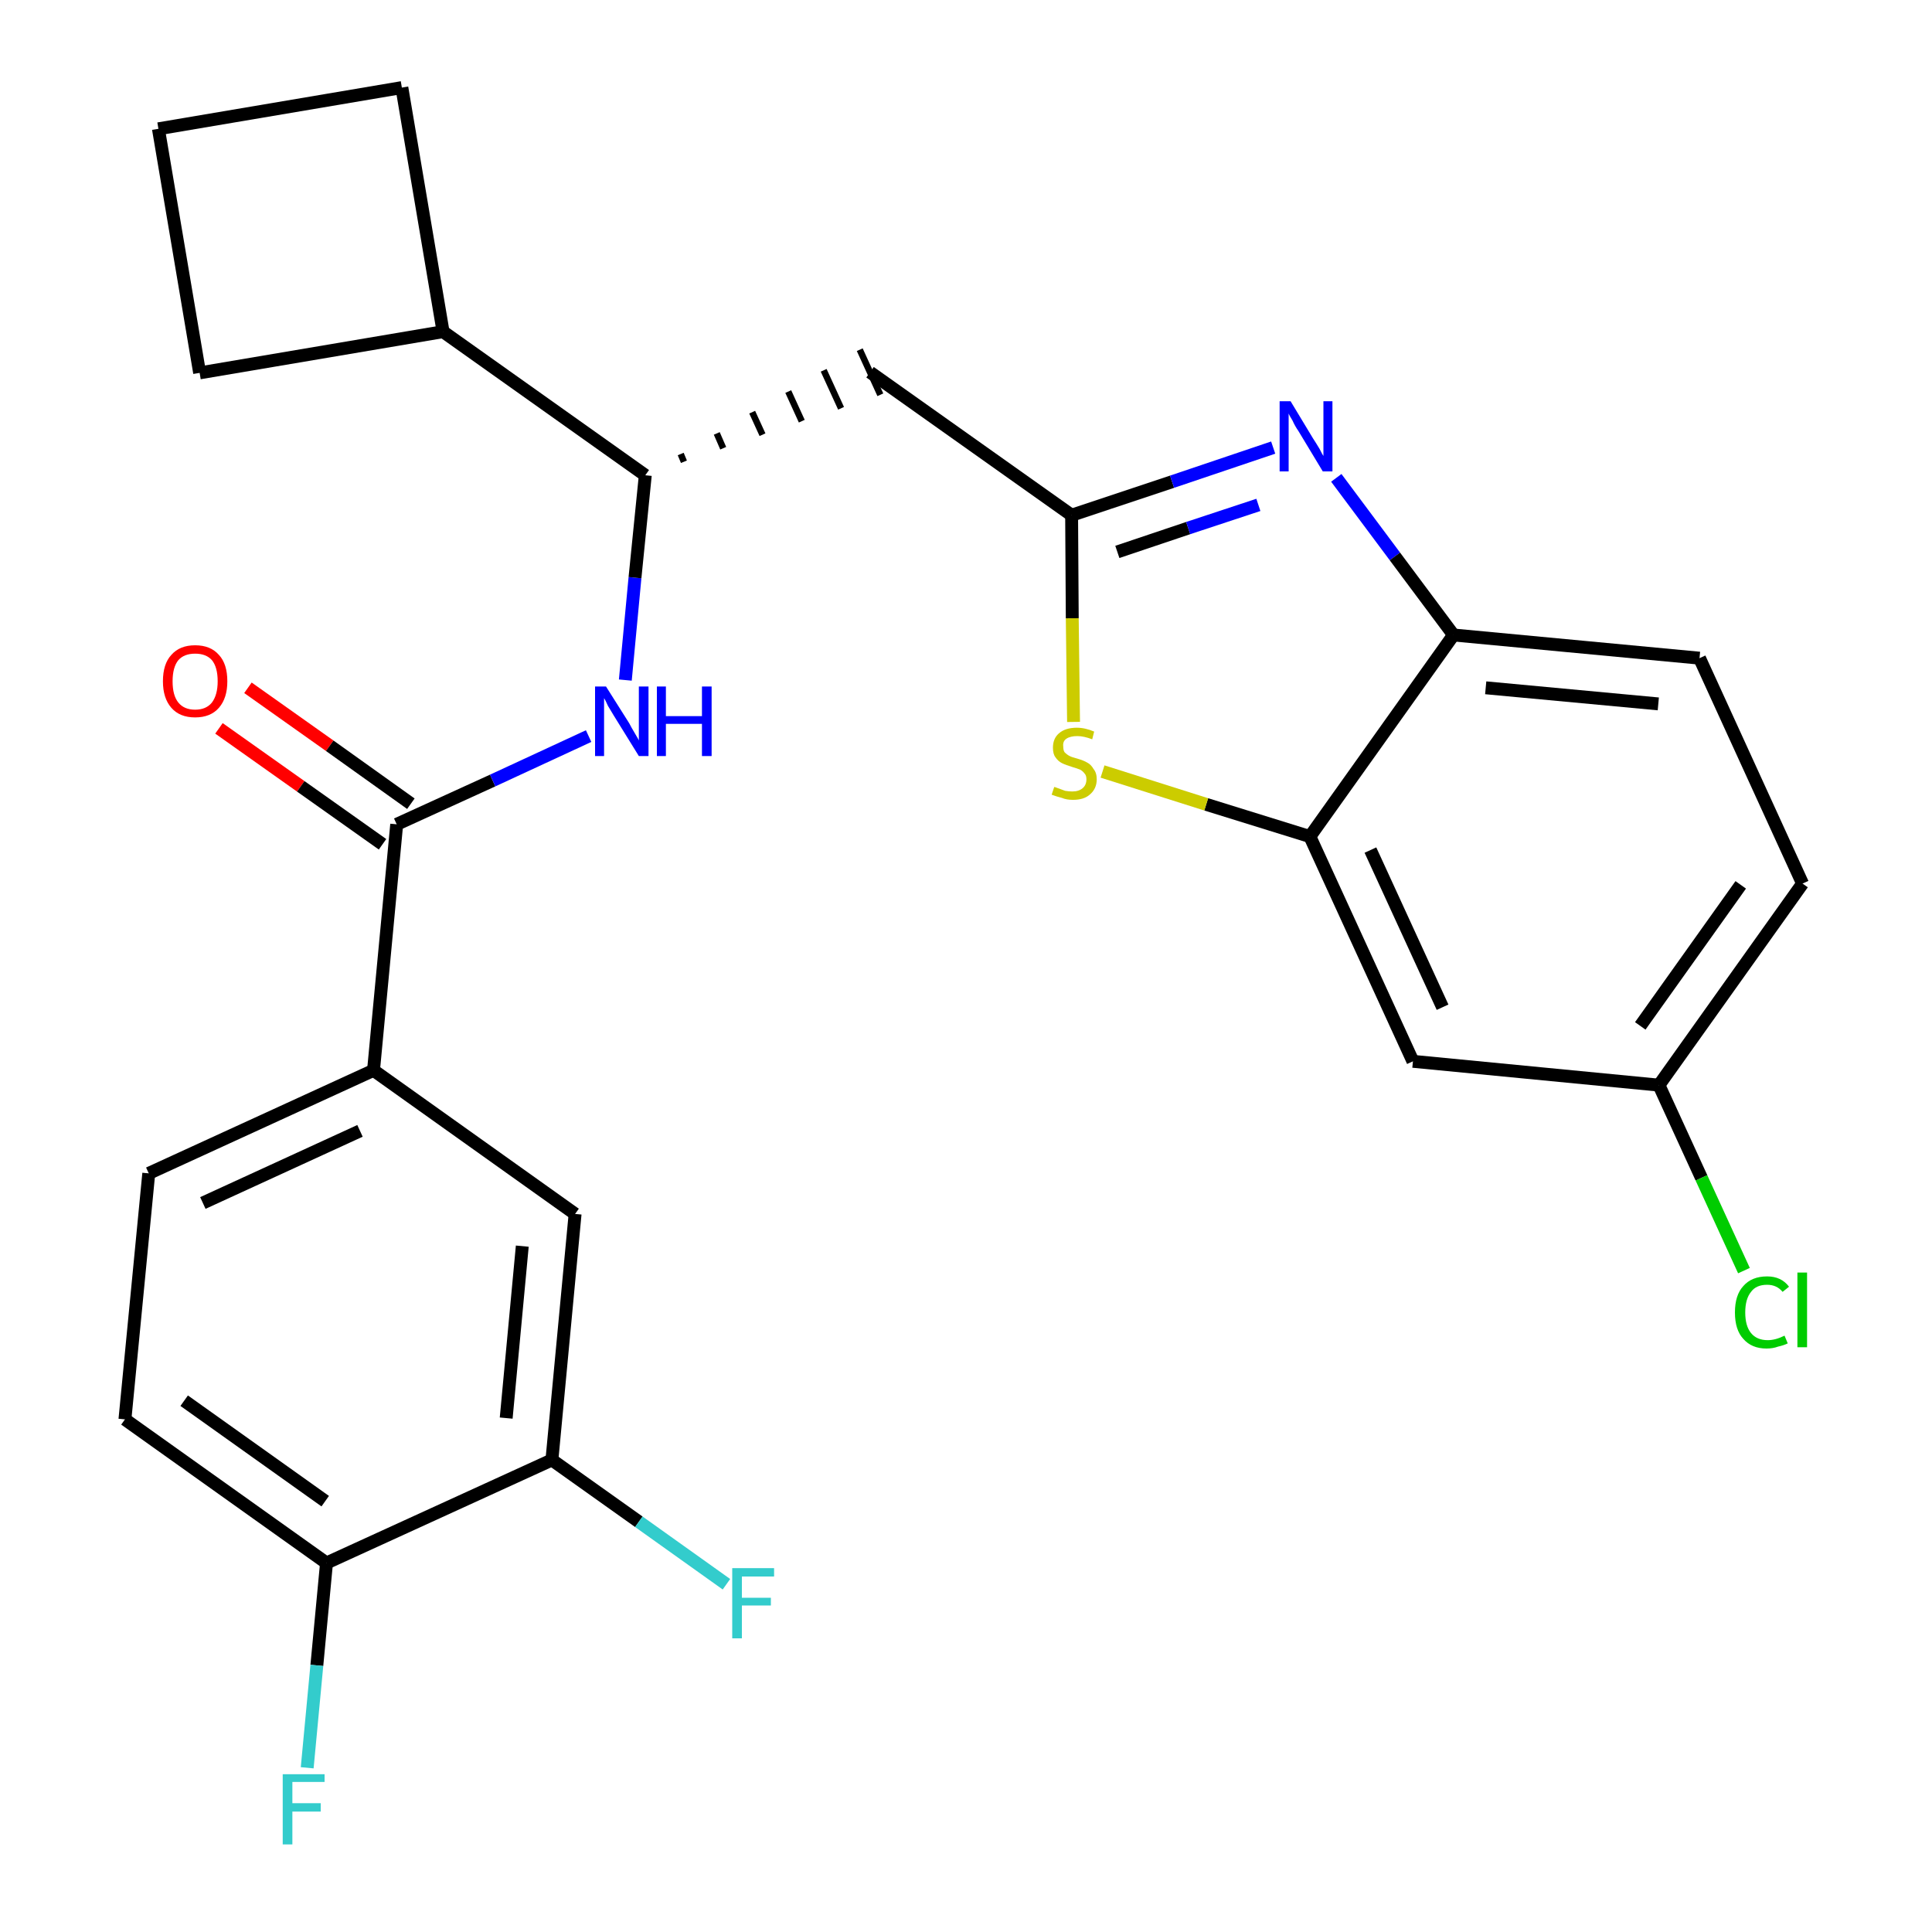 <?xml version='1.0' encoding='iso-8859-1'?>
<svg version='1.1' baseProfile='full'
              xmlns='http://www.w3.org/2000/svg'
                      xmlns:rdkit='http://www.rdkit.org/xml'
                      xmlns:xlink='http://www.w3.org/1999/xlink'
                  xml:space='preserve'
width='300px' height='300px' viewBox='0 0 300 300'>
<!-- END OF HEADER -->
<path class='bond-0 atom-0 atom-1' d='M 34.0,113.1 L 46.7,122.1' style='fill:none;fill-rule:evenodd;stroke:#FF0000;stroke-width:2.0px;stroke-linecap:butt;stroke-linejoin:miter;stroke-opacity:1' />
<path class='bond-0 atom-0 atom-1' d='M 46.7,122.1 L 59.4,131.1' style='fill:none;fill-rule:evenodd;stroke:#000000;stroke-width:2.0px;stroke-linecap:butt;stroke-linejoin:miter;stroke-opacity:1' />
<path class='bond-0 atom-0 atom-1' d='M 38.5,106.8 L 51.2,115.8' style='fill:none;fill-rule:evenodd;stroke:#FF0000;stroke-width:2.0px;stroke-linecap:butt;stroke-linejoin:miter;stroke-opacity:1' />
<path class='bond-0 atom-0 atom-1' d='M 51.2,115.8 L 63.8,124.8' style='fill:none;fill-rule:evenodd;stroke:#000000;stroke-width:2.0px;stroke-linecap:butt;stroke-linejoin:miter;stroke-opacity:1' />
<path class='bond-1 atom-1 atom-2' d='M 61.6,128.0 L 76.5,121.2' style='fill:none;fill-rule:evenodd;stroke:#000000;stroke-width:2.0px;stroke-linecap:butt;stroke-linejoin:miter;stroke-opacity:1' />
<path class='bond-1 atom-1 atom-2' d='M 76.5,121.2 L 91.4,114.3' style='fill:none;fill-rule:evenodd;stroke:#0000FF;stroke-width:2.0px;stroke-linecap:butt;stroke-linejoin:miter;stroke-opacity:1' />
<path class='bond-18 atom-1 atom-19' d='M 61.6,128.0 L 58.0,166.2' style='fill:none;fill-rule:evenodd;stroke:#000000;stroke-width:2.0px;stroke-linecap:butt;stroke-linejoin:miter;stroke-opacity:1' />
<path class='bond-2 atom-2 atom-3' d='M 97.1,105.6 L 98.6,89.7' style='fill:none;fill-rule:evenodd;stroke:#0000FF;stroke-width:2.0px;stroke-linecap:butt;stroke-linejoin:miter;stroke-opacity:1' />
<path class='bond-2 atom-2 atom-3' d='M 98.6,89.7 L 100.2,73.8' style='fill:none;fill-rule:evenodd;stroke:#000000;stroke-width:2.0px;stroke-linecap:butt;stroke-linejoin:miter;stroke-opacity:1' />
<path class='bond-3 atom-3 atom-4' d='M 106.2,71.7 L 105.7,70.5' style='fill:none;fill-rule:evenodd;stroke:#000000;stroke-width:1.0px;stroke-linecap:butt;stroke-linejoin:miter;stroke-opacity:1' />
<path class='bond-3 atom-3 atom-4' d='M 112.3,69.6 L 111.3,67.3' style='fill:none;fill-rule:evenodd;stroke:#000000;stroke-width:1.0px;stroke-linecap:butt;stroke-linejoin:miter;stroke-opacity:1' />
<path class='bond-3 atom-3 atom-4' d='M 118.4,67.5 L 116.8,64.0' style='fill:none;fill-rule:evenodd;stroke:#000000;stroke-width:1.0px;stroke-linecap:butt;stroke-linejoin:miter;stroke-opacity:1' />
<path class='bond-3 atom-3 atom-4' d='M 124.5,65.4 L 122.4,60.8' style='fill:none;fill-rule:evenodd;stroke:#000000;stroke-width:1.0px;stroke-linecap:butt;stroke-linejoin:miter;stroke-opacity:1' />
<path class='bond-3 atom-3 atom-4' d='M 130.6,63.4 L 127.9,57.5' style='fill:none;fill-rule:evenodd;stroke:#000000;stroke-width:1.0px;stroke-linecap:butt;stroke-linejoin:miter;stroke-opacity:1' />
<path class='bond-3 atom-3 atom-4' d='M 136.7,61.3 L 133.5,54.3' style='fill:none;fill-rule:evenodd;stroke:#000000;stroke-width:1.0px;stroke-linecap:butt;stroke-linejoin:miter;stroke-opacity:1' />
<path class='bond-14 atom-3 atom-15' d='M 100.2,73.8 L 68.8,51.5' style='fill:none;fill-rule:evenodd;stroke:#000000;stroke-width:2.0px;stroke-linecap:butt;stroke-linejoin:miter;stroke-opacity:1' />
<path class='bond-4 atom-4 atom-5' d='M 135.1,57.8 L 166.4,80.0' style='fill:none;fill-rule:evenodd;stroke:#000000;stroke-width:2.0px;stroke-linecap:butt;stroke-linejoin:miter;stroke-opacity:1' />
<path class='bond-5 atom-5 atom-6' d='M 166.4,80.0 L 182.0,74.8' style='fill:none;fill-rule:evenodd;stroke:#000000;stroke-width:2.0px;stroke-linecap:butt;stroke-linejoin:miter;stroke-opacity:1' />
<path class='bond-5 atom-5 atom-6' d='M 182.0,74.8 L 197.7,69.5' style='fill:none;fill-rule:evenodd;stroke:#0000FF;stroke-width:2.0px;stroke-linecap:butt;stroke-linejoin:miter;stroke-opacity:1' />
<path class='bond-5 atom-5 atom-6' d='M 173.5,85.7 L 184.5,82.0' style='fill:none;fill-rule:evenodd;stroke:#000000;stroke-width:2.0px;stroke-linecap:butt;stroke-linejoin:miter;stroke-opacity:1' />
<path class='bond-5 atom-5 atom-6' d='M 184.5,82.0 L 195.4,78.4' style='fill:none;fill-rule:evenodd;stroke:#0000FF;stroke-width:2.0px;stroke-linecap:butt;stroke-linejoin:miter;stroke-opacity:1' />
<path class='bond-26 atom-14 atom-5' d='M 166.7,112.1 L 166.5,96.0' style='fill:none;fill-rule:evenodd;stroke:#CCCC00;stroke-width:2.0px;stroke-linecap:butt;stroke-linejoin:miter;stroke-opacity:1' />
<path class='bond-26 atom-14 atom-5' d='M 166.5,96.0 L 166.4,80.0' style='fill:none;fill-rule:evenodd;stroke:#000000;stroke-width:2.0px;stroke-linecap:butt;stroke-linejoin:miter;stroke-opacity:1' />
<path class='bond-6 atom-6 atom-7' d='M 207.5,74.2 L 216.6,86.4' style='fill:none;fill-rule:evenodd;stroke:#0000FF;stroke-width:2.0px;stroke-linecap:butt;stroke-linejoin:miter;stroke-opacity:1' />
<path class='bond-6 atom-6 atom-7' d='M 216.6,86.4 L 225.7,98.6' style='fill:none;fill-rule:evenodd;stroke:#000000;stroke-width:2.0px;stroke-linecap:butt;stroke-linejoin:miter;stroke-opacity:1' />
<path class='bond-7 atom-7 atom-8' d='M 225.7,98.6 L 263.9,102.2' style='fill:none;fill-rule:evenodd;stroke:#000000;stroke-width:2.0px;stroke-linecap:butt;stroke-linejoin:miter;stroke-opacity:1' />
<path class='bond-7 atom-7 atom-8' d='M 230.7,106.8 L 257.5,109.3' style='fill:none;fill-rule:evenodd;stroke:#000000;stroke-width:2.0px;stroke-linecap:butt;stroke-linejoin:miter;stroke-opacity:1' />
<path class='bond-29 atom-13 atom-7' d='M 203.4,129.9 L 225.7,98.6' style='fill:none;fill-rule:evenodd;stroke:#000000;stroke-width:2.0px;stroke-linecap:butt;stroke-linejoin:miter;stroke-opacity:1' />
<path class='bond-8 atom-8 atom-9' d='M 263.9,102.2 L 279.9,137.2' style='fill:none;fill-rule:evenodd;stroke:#000000;stroke-width:2.0px;stroke-linecap:butt;stroke-linejoin:miter;stroke-opacity:1' />
<path class='bond-9 atom-9 atom-10' d='M 279.9,137.2 L 257.6,168.5' style='fill:none;fill-rule:evenodd;stroke:#000000;stroke-width:2.0px;stroke-linecap:butt;stroke-linejoin:miter;stroke-opacity:1' />
<path class='bond-9 atom-9 atom-10' d='M 270.3,137.4 L 254.7,159.3' style='fill:none;fill-rule:evenodd;stroke:#000000;stroke-width:2.0px;stroke-linecap:butt;stroke-linejoin:miter;stroke-opacity:1' />
<path class='bond-10 atom-10 atom-11' d='M 257.6,168.5 L 264.2,182.9' style='fill:none;fill-rule:evenodd;stroke:#000000;stroke-width:2.0px;stroke-linecap:butt;stroke-linejoin:miter;stroke-opacity:1' />
<path class='bond-10 atom-10 atom-11' d='M 264.2,182.9 L 270.8,197.3' style='fill:none;fill-rule:evenodd;stroke:#00CC00;stroke-width:2.0px;stroke-linecap:butt;stroke-linejoin:miter;stroke-opacity:1' />
<path class='bond-11 atom-10 atom-12' d='M 257.6,168.5 L 219.4,164.8' style='fill:none;fill-rule:evenodd;stroke:#000000;stroke-width:2.0px;stroke-linecap:butt;stroke-linejoin:miter;stroke-opacity:1' />
<path class='bond-12 atom-12 atom-13' d='M 219.4,164.8 L 203.4,129.9' style='fill:none;fill-rule:evenodd;stroke:#000000;stroke-width:2.0px;stroke-linecap:butt;stroke-linejoin:miter;stroke-opacity:1' />
<path class='bond-12 atom-12 atom-13' d='M 224.0,156.4 L 212.8,132.0' style='fill:none;fill-rule:evenodd;stroke:#000000;stroke-width:2.0px;stroke-linecap:butt;stroke-linejoin:miter;stroke-opacity:1' />
<path class='bond-13 atom-13 atom-14' d='M 203.4,129.9 L 187.3,124.9' style='fill:none;fill-rule:evenodd;stroke:#000000;stroke-width:2.0px;stroke-linecap:butt;stroke-linejoin:miter;stroke-opacity:1' />
<path class='bond-13 atom-13 atom-14' d='M 187.3,124.9 L 171.2,119.8' style='fill:none;fill-rule:evenodd;stroke:#CCCC00;stroke-width:2.0px;stroke-linecap:butt;stroke-linejoin:miter;stroke-opacity:1' />
<path class='bond-15 atom-15 atom-16' d='M 68.8,51.5 L 62.4,13.6' style='fill:none;fill-rule:evenodd;stroke:#000000;stroke-width:2.0px;stroke-linecap:butt;stroke-linejoin:miter;stroke-opacity:1' />
<path class='bond-27 atom-18 atom-15' d='M 31.0,57.9 L 68.8,51.5' style='fill:none;fill-rule:evenodd;stroke:#000000;stroke-width:2.0px;stroke-linecap:butt;stroke-linejoin:miter;stroke-opacity:1' />
<path class='bond-16 atom-16 atom-17' d='M 62.4,13.6 L 24.6,20.0' style='fill:none;fill-rule:evenodd;stroke:#000000;stroke-width:2.0px;stroke-linecap:butt;stroke-linejoin:miter;stroke-opacity:1' />
<path class='bond-17 atom-17 atom-18' d='M 24.6,20.0 L 31.0,57.9' style='fill:none;fill-rule:evenodd;stroke:#000000;stroke-width:2.0px;stroke-linecap:butt;stroke-linejoin:miter;stroke-opacity:1' />
<path class='bond-19 atom-19 atom-20' d='M 58.0,166.2 L 23.1,182.2' style='fill:none;fill-rule:evenodd;stroke:#000000;stroke-width:2.0px;stroke-linecap:butt;stroke-linejoin:miter;stroke-opacity:1' />
<path class='bond-19 atom-19 atom-20' d='M 55.9,175.6 L 31.5,186.8' style='fill:none;fill-rule:evenodd;stroke:#000000;stroke-width:2.0px;stroke-linecap:butt;stroke-linejoin:miter;stroke-opacity:1' />
<path class='bond-28 atom-26 atom-19' d='M 89.3,188.5 L 58.0,166.2' style='fill:none;fill-rule:evenodd;stroke:#000000;stroke-width:2.0px;stroke-linecap:butt;stroke-linejoin:miter;stroke-opacity:1' />
<path class='bond-20 atom-20 atom-21' d='M 23.1,182.2 L 19.4,220.4' style='fill:none;fill-rule:evenodd;stroke:#000000;stroke-width:2.0px;stroke-linecap:butt;stroke-linejoin:miter;stroke-opacity:1' />
<path class='bond-21 atom-21 atom-22' d='M 19.4,220.4 L 50.7,242.7' style='fill:none;fill-rule:evenodd;stroke:#000000;stroke-width:2.0px;stroke-linecap:butt;stroke-linejoin:miter;stroke-opacity:1' />
<path class='bond-21 atom-21 atom-22' d='M 28.6,217.5 L 50.5,233.1' style='fill:none;fill-rule:evenodd;stroke:#000000;stroke-width:2.0px;stroke-linecap:butt;stroke-linejoin:miter;stroke-opacity:1' />
<path class='bond-22 atom-22 atom-23' d='M 50.7,242.7 L 49.2,258.6' style='fill:none;fill-rule:evenodd;stroke:#000000;stroke-width:2.0px;stroke-linecap:butt;stroke-linejoin:miter;stroke-opacity:1' />
<path class='bond-22 atom-22 atom-23' d='M 49.2,258.6 L 47.7,274.5' style='fill:none;fill-rule:evenodd;stroke:#33CCCC;stroke-width:2.0px;stroke-linecap:butt;stroke-linejoin:miter;stroke-opacity:1' />
<path class='bond-23 atom-22 atom-24' d='M 50.7,242.7 L 85.7,226.7' style='fill:none;fill-rule:evenodd;stroke:#000000;stroke-width:2.0px;stroke-linecap:butt;stroke-linejoin:miter;stroke-opacity:1' />
<path class='bond-24 atom-24 atom-25' d='M 85.7,226.7 L 99.2,236.3' style='fill:none;fill-rule:evenodd;stroke:#000000;stroke-width:2.0px;stroke-linecap:butt;stroke-linejoin:miter;stroke-opacity:1' />
<path class='bond-24 atom-24 atom-25' d='M 99.2,236.3 L 112.8,246.0' style='fill:none;fill-rule:evenodd;stroke:#33CCCC;stroke-width:2.0px;stroke-linecap:butt;stroke-linejoin:miter;stroke-opacity:1' />
<path class='bond-25 atom-24 atom-26' d='M 85.7,226.7 L 89.3,188.5' style='fill:none;fill-rule:evenodd;stroke:#000000;stroke-width:2.0px;stroke-linecap:butt;stroke-linejoin:miter;stroke-opacity:1' />
<path class='bond-25 atom-24 atom-26' d='M 78.6,220.2 L 81.1,193.5' style='fill:none;fill-rule:evenodd;stroke:#000000;stroke-width:2.0px;stroke-linecap:butt;stroke-linejoin:miter;stroke-opacity:1' />
<path  class='atom-0' d='M 25.3 105.8
Q 25.3 103.1, 26.6 101.7
Q 27.9 100.2, 30.3 100.2
Q 32.7 100.2, 34.0 101.7
Q 35.3 103.1, 35.3 105.8
Q 35.3 108.4, 34.0 109.9
Q 32.7 111.4, 30.3 111.4
Q 27.9 111.4, 26.6 109.9
Q 25.3 108.4, 25.3 105.8
M 30.3 110.2
Q 32.0 110.2, 32.9 109.1
Q 33.8 107.9, 33.8 105.8
Q 33.8 103.6, 32.9 102.5
Q 32.0 101.5, 30.3 101.5
Q 28.6 101.5, 27.7 102.5
Q 26.8 103.6, 26.8 105.8
Q 26.8 108.0, 27.7 109.1
Q 28.6 110.2, 30.3 110.2
' fill='#FF0000'/>
<path  class='atom-2' d='M 94.1 106.6
L 97.7 112.3
Q 98.0 112.9, 98.6 113.9
Q 99.2 114.9, 99.2 115.0
L 99.2 106.6
L 100.7 106.6
L 100.7 117.4
L 99.2 117.4
L 95.3 111.1
Q 94.9 110.4, 94.4 109.6
Q 94.0 108.7, 93.8 108.4
L 93.8 117.4
L 92.4 117.4
L 92.4 106.6
L 94.1 106.6
' fill='#0000FF'/>
<path  class='atom-2' d='M 102.0 106.6
L 103.4 106.6
L 103.4 111.2
L 109.0 111.2
L 109.0 106.6
L 110.5 106.6
L 110.5 117.4
L 109.0 117.4
L 109.0 112.4
L 103.4 112.4
L 103.4 117.4
L 102.0 117.4
L 102.0 106.6
' fill='#0000FF'/>
<path  class='atom-6' d='M 200.4 62.3
L 203.9 68.1
Q 204.3 68.7, 204.9 69.7
Q 205.4 70.7, 205.5 70.8
L 205.5 62.3
L 206.9 62.3
L 206.9 73.2
L 205.4 73.2
L 201.6 66.9
Q 201.1 66.2, 200.7 65.3
Q 200.2 64.5, 200.1 64.2
L 200.1 73.2
L 198.7 73.2
L 198.7 62.3
L 200.4 62.3
' fill='#0000FF'/>
<path  class='atom-11' d='M 269.4 203.8
Q 269.4 201.1, 270.7 199.7
Q 272.0 198.2, 274.4 198.2
Q 276.6 198.2, 277.8 199.8
L 276.8 200.6
Q 275.9 199.5, 274.4 199.5
Q 272.7 199.5, 271.9 200.6
Q 271.0 201.7, 271.0 203.8
Q 271.0 205.9, 271.9 207.0
Q 272.8 208.1, 274.5 208.1
Q 275.7 208.1, 277.1 207.4
L 277.6 208.6
Q 277.0 208.9, 276.1 209.1
Q 275.3 209.4, 274.3 209.4
Q 272.0 209.4, 270.7 207.9
Q 269.4 206.5, 269.4 203.8
' fill='#00CC00'/>
<path  class='atom-11' d='M 279.1 197.6
L 280.6 197.6
L 280.6 209.2
L 279.1 209.2
L 279.1 197.6
' fill='#00CC00'/>
<path  class='atom-14' d='M 163.7 122.2
Q 163.8 122.2, 164.3 122.4
Q 164.8 122.6, 165.4 122.8
Q 166.0 122.9, 166.5 122.9
Q 167.5 122.9, 168.1 122.4
Q 168.7 121.9, 168.7 121.0
Q 168.7 120.4, 168.4 120.1
Q 168.1 119.7, 167.7 119.5
Q 167.2 119.3, 166.5 119.1
Q 165.5 118.8, 164.9 118.5
Q 164.3 118.2, 163.9 117.6
Q 163.5 117.1, 163.5 116.1
Q 163.5 114.7, 164.4 113.9
Q 165.4 113.0, 167.2 113.0
Q 168.5 113.0, 169.9 113.6
L 169.6 114.8
Q 168.3 114.3, 167.3 114.3
Q 166.2 114.3, 165.6 114.7
Q 165.0 115.1, 165.1 115.9
Q 165.1 116.5, 165.3 116.8
Q 165.7 117.2, 166.1 117.4
Q 166.5 117.6, 167.3 117.8
Q 168.3 118.1, 168.8 118.4
Q 169.4 118.7, 169.8 119.4
Q 170.3 120.0, 170.3 121.0
Q 170.3 122.5, 169.2 123.4
Q 168.3 124.2, 166.6 124.2
Q 165.6 124.2, 164.9 123.9
Q 164.1 123.7, 163.3 123.4
L 163.7 122.2
' fill='#CCCC00'/>
<path  class='atom-23' d='M 43.9 275.5
L 50.4 275.5
L 50.4 276.7
L 45.4 276.7
L 45.4 280.0
L 49.8 280.0
L 49.8 281.3
L 45.4 281.3
L 45.4 286.4
L 43.9 286.4
L 43.9 275.5
' fill='#33CCCC'/>
<path  class='atom-25' d='M 113.7 243.5
L 120.2 243.5
L 120.2 244.8
L 115.2 244.8
L 115.2 248.1
L 119.7 248.1
L 119.7 249.3
L 115.2 249.3
L 115.2 254.4
L 113.7 254.4
L 113.7 243.5
' fill='#33CCCC'/>
</svg>
